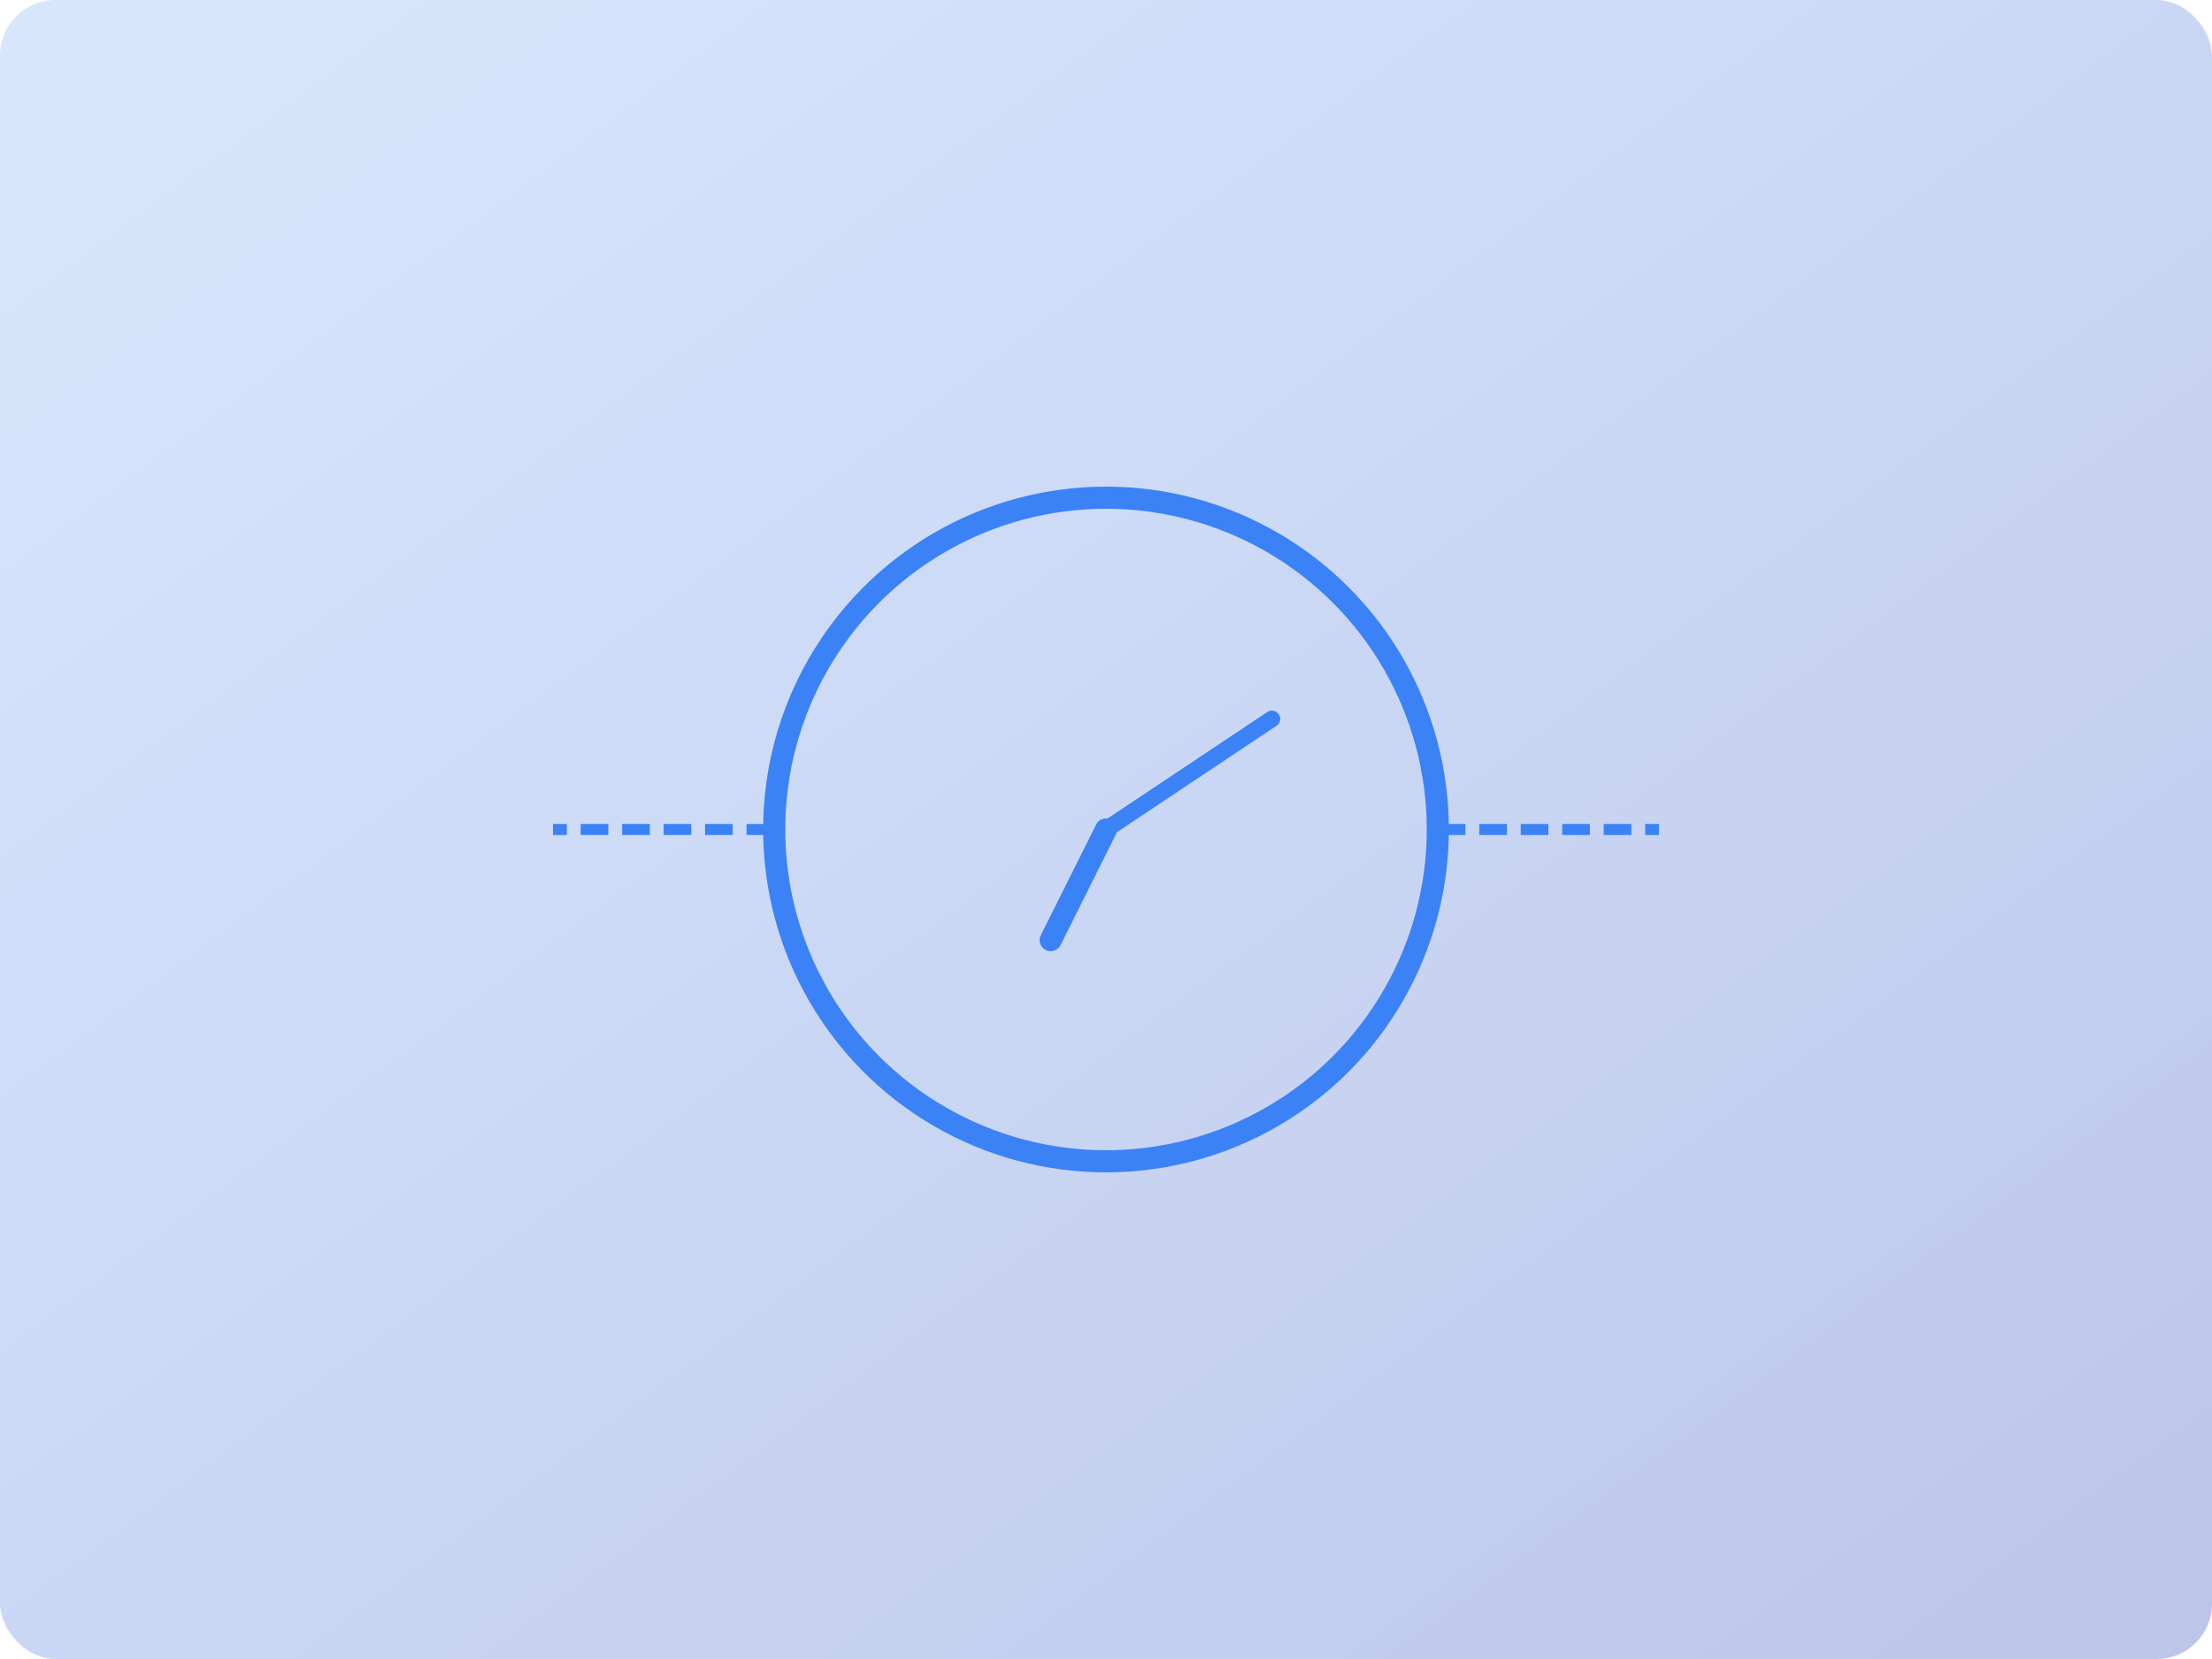 <svg xmlns="http://www.w3.org/2000/svg" width="800" height="600" viewBox="0 0 800 600">
  <defs>
    <linearGradient id="processGrad" x1="0%" y1="0%" x2="100%" y2="100%">
      <stop offset="0%" style="stop-color:#3B82F6;stop-opacity:0.2" />
      <stop offset="100%" style="stop-color:#1E40AF;stop-opacity:0.3" />
    </linearGradient>
  </defs>
  <rect width="100%" height="100%" fill="url(#processGrad)" rx="20" />
  <g transform="translate(200,150)">
    <circle cx="200" cy="150" r="120" fill="none" stroke="#3B82F6" stroke-width="8" />
    <g transform="translate(200,150)">
      <line x1="0" y1="0" x2="60" y2="-40" stroke="#3B82F6" stroke-width="6" stroke-linecap="round" />
      <line x1="0" y1="0" x2="-20" y2="40" stroke="#3B82F6" stroke-width="8" stroke-linecap="round" />
    </g>
    <path d="M320 150 L400 150 M80 150 L0 150" stroke="#3B82F6" stroke-width="4" stroke-dasharray="10,5" />
  </g>
</svg>